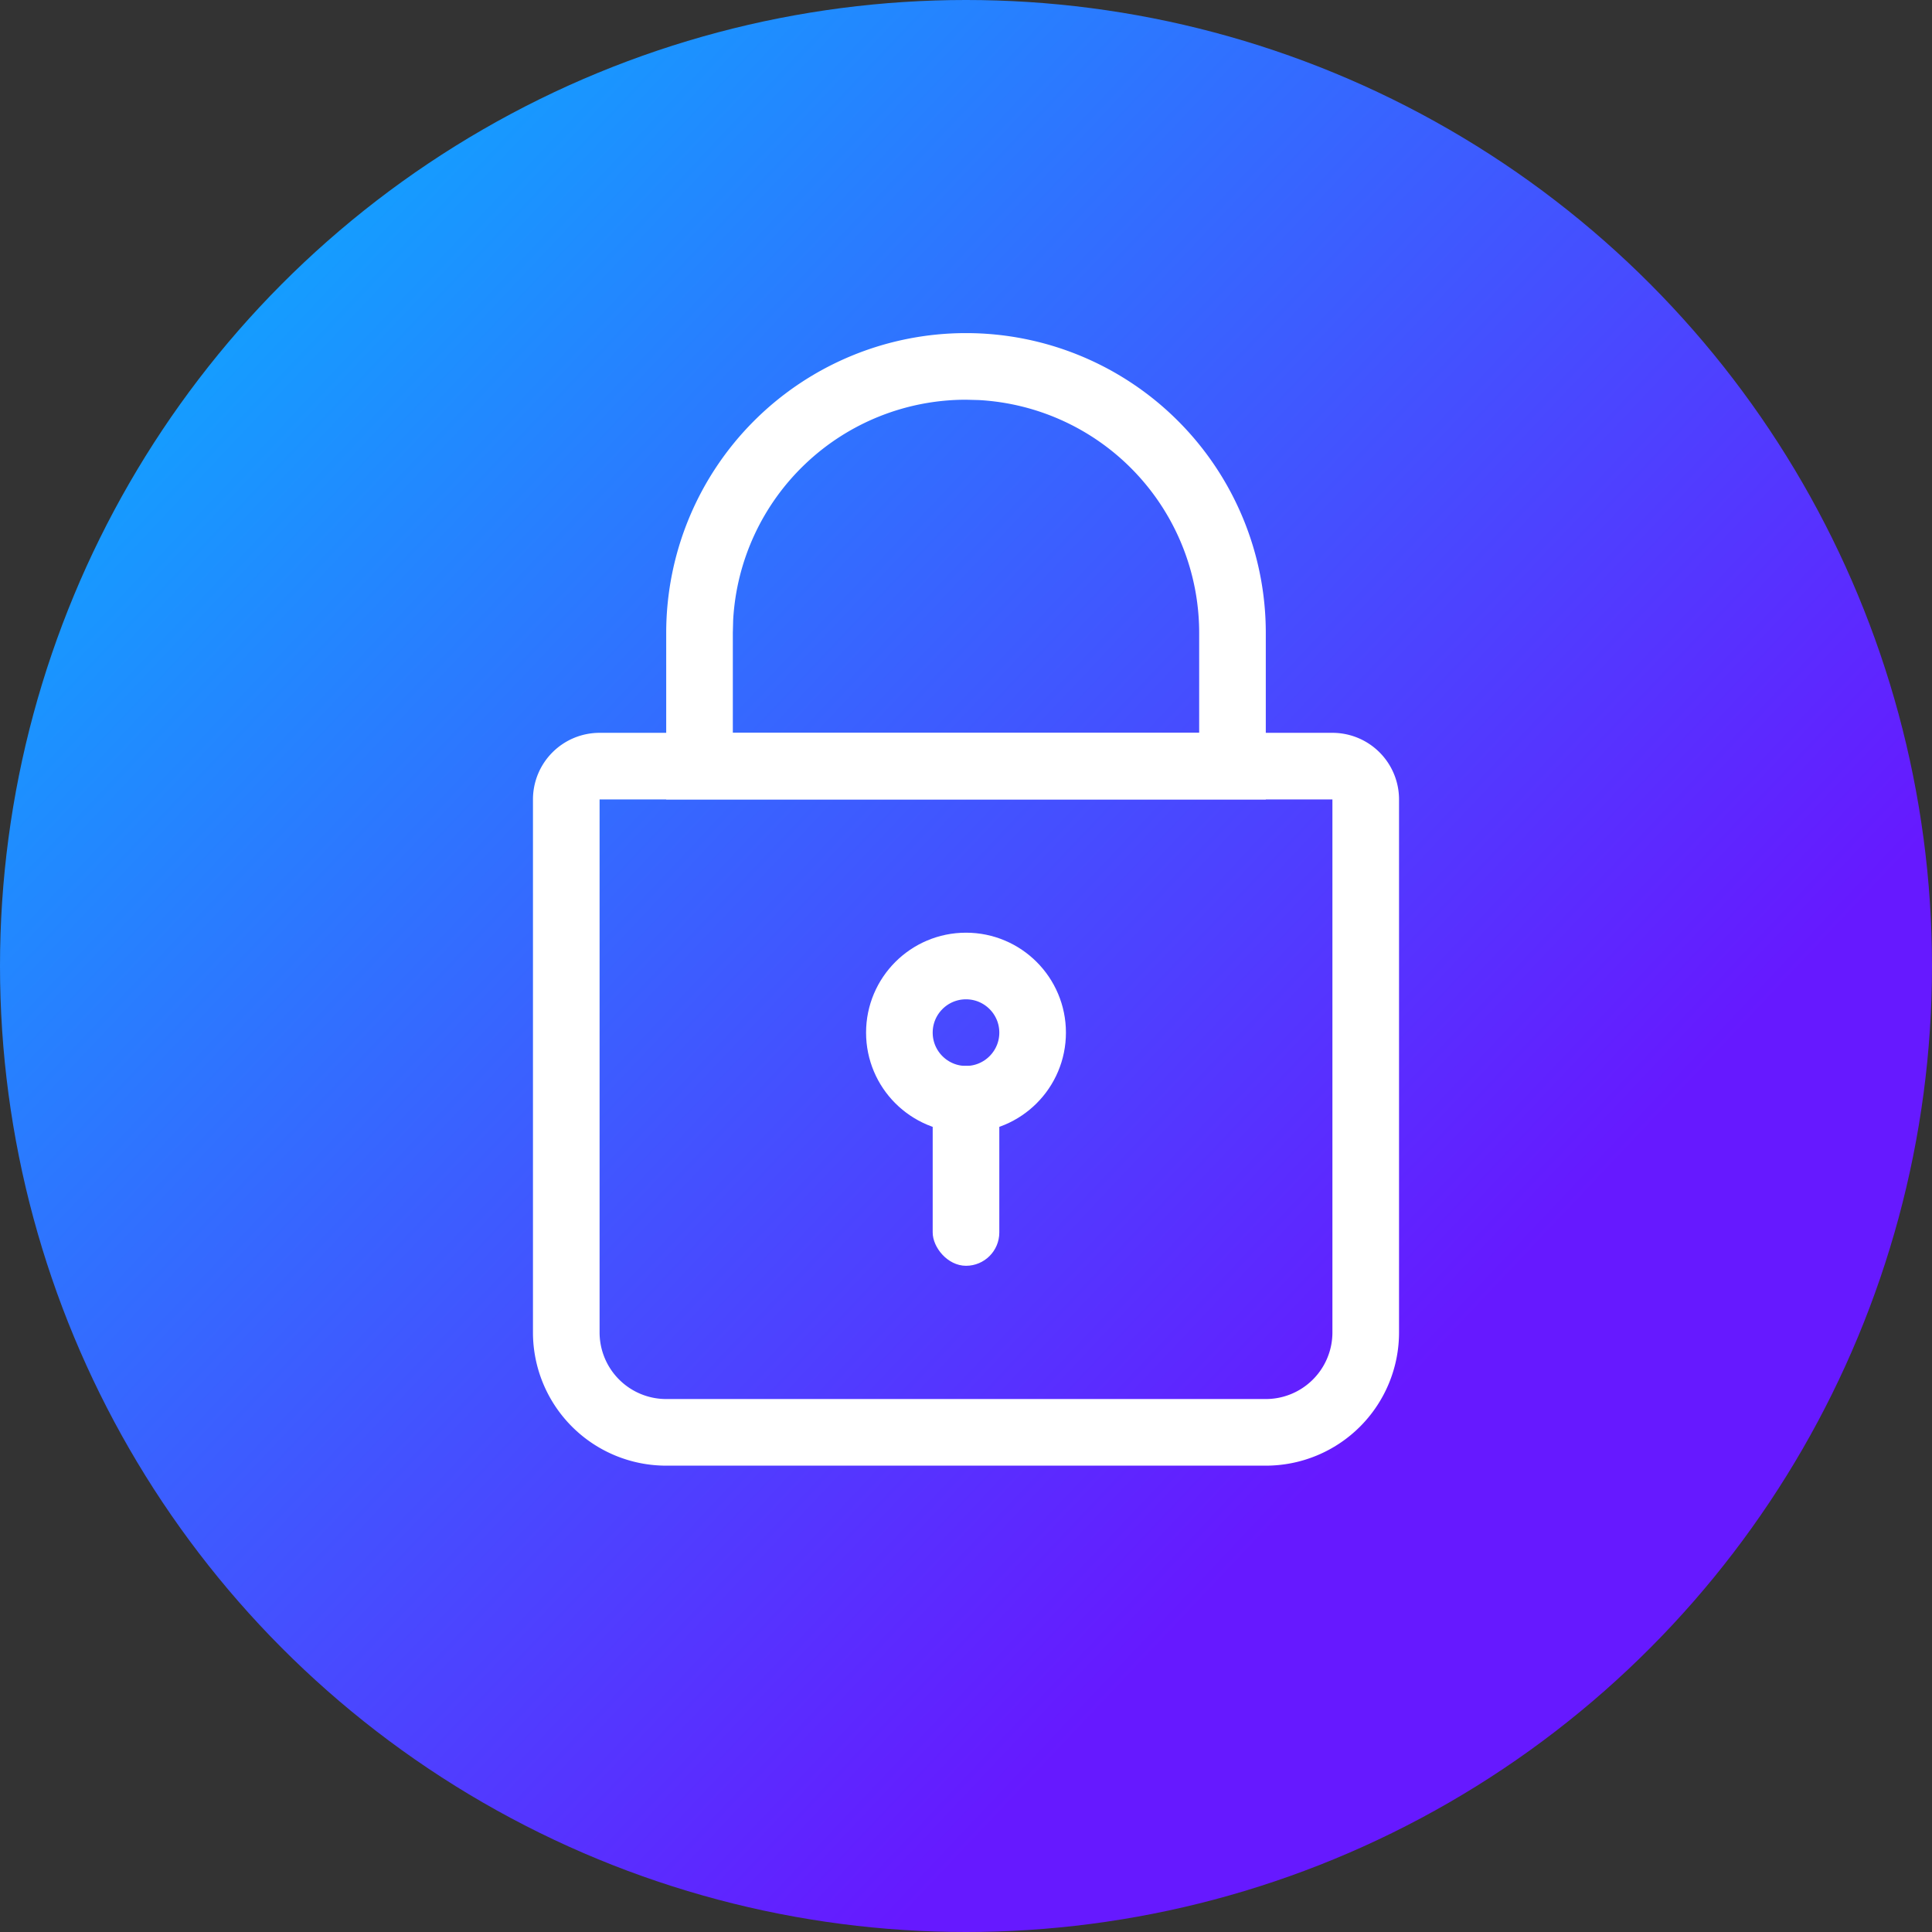 <svg width="29" height="29" xmlns="http://www.w3.org/2000/svg"><rect width="100%" height="100%" fill="#333333" stroke="none"/><defs><linearGradient x1="0%" y1="0%" x2="74.163%" y2="70.047%" id="a"><stop stop-color="#00BFFF" offset="0%"/><stop stop-color="#6619FF" offset="100%"/></linearGradient></defs><g fill="none" fill-rule="evenodd"><circle fill="url(#a)" fill-rule="nonzero" cx="14.5" cy="14.5" r="14.5"/><g transform="translate(8 5)"><path d="M1 6.5a.5.5 0 0 0-.5.5v8A1.5 1.5 0 0 0 2 16.5h9a1.5 1.5 0 0 0 1.5-1.5V7a.5.5 0 0 0-.5-.5H1z" stroke="#FFF"/><rect fill="#FFF" x="6" y="11" width="1" height="3" rx=".5"/><circle stroke="#FFF" cx="6.5" cy="10.5" r="1"/><path d="M6.5 0A4.5 4.5 0 0 1 11 4.5V7H2V4.5A4.5 4.5 0 0 1 6.5 0zm0 1a3.5 3.5 0 0 0-3.495 3.308L3 4.5V6h7V4.5a3.5 3.5 0 0 0-3.308-3.495L6.5 1z" fill="#FFF" fill-rule="nonzero"/></g></g></svg>